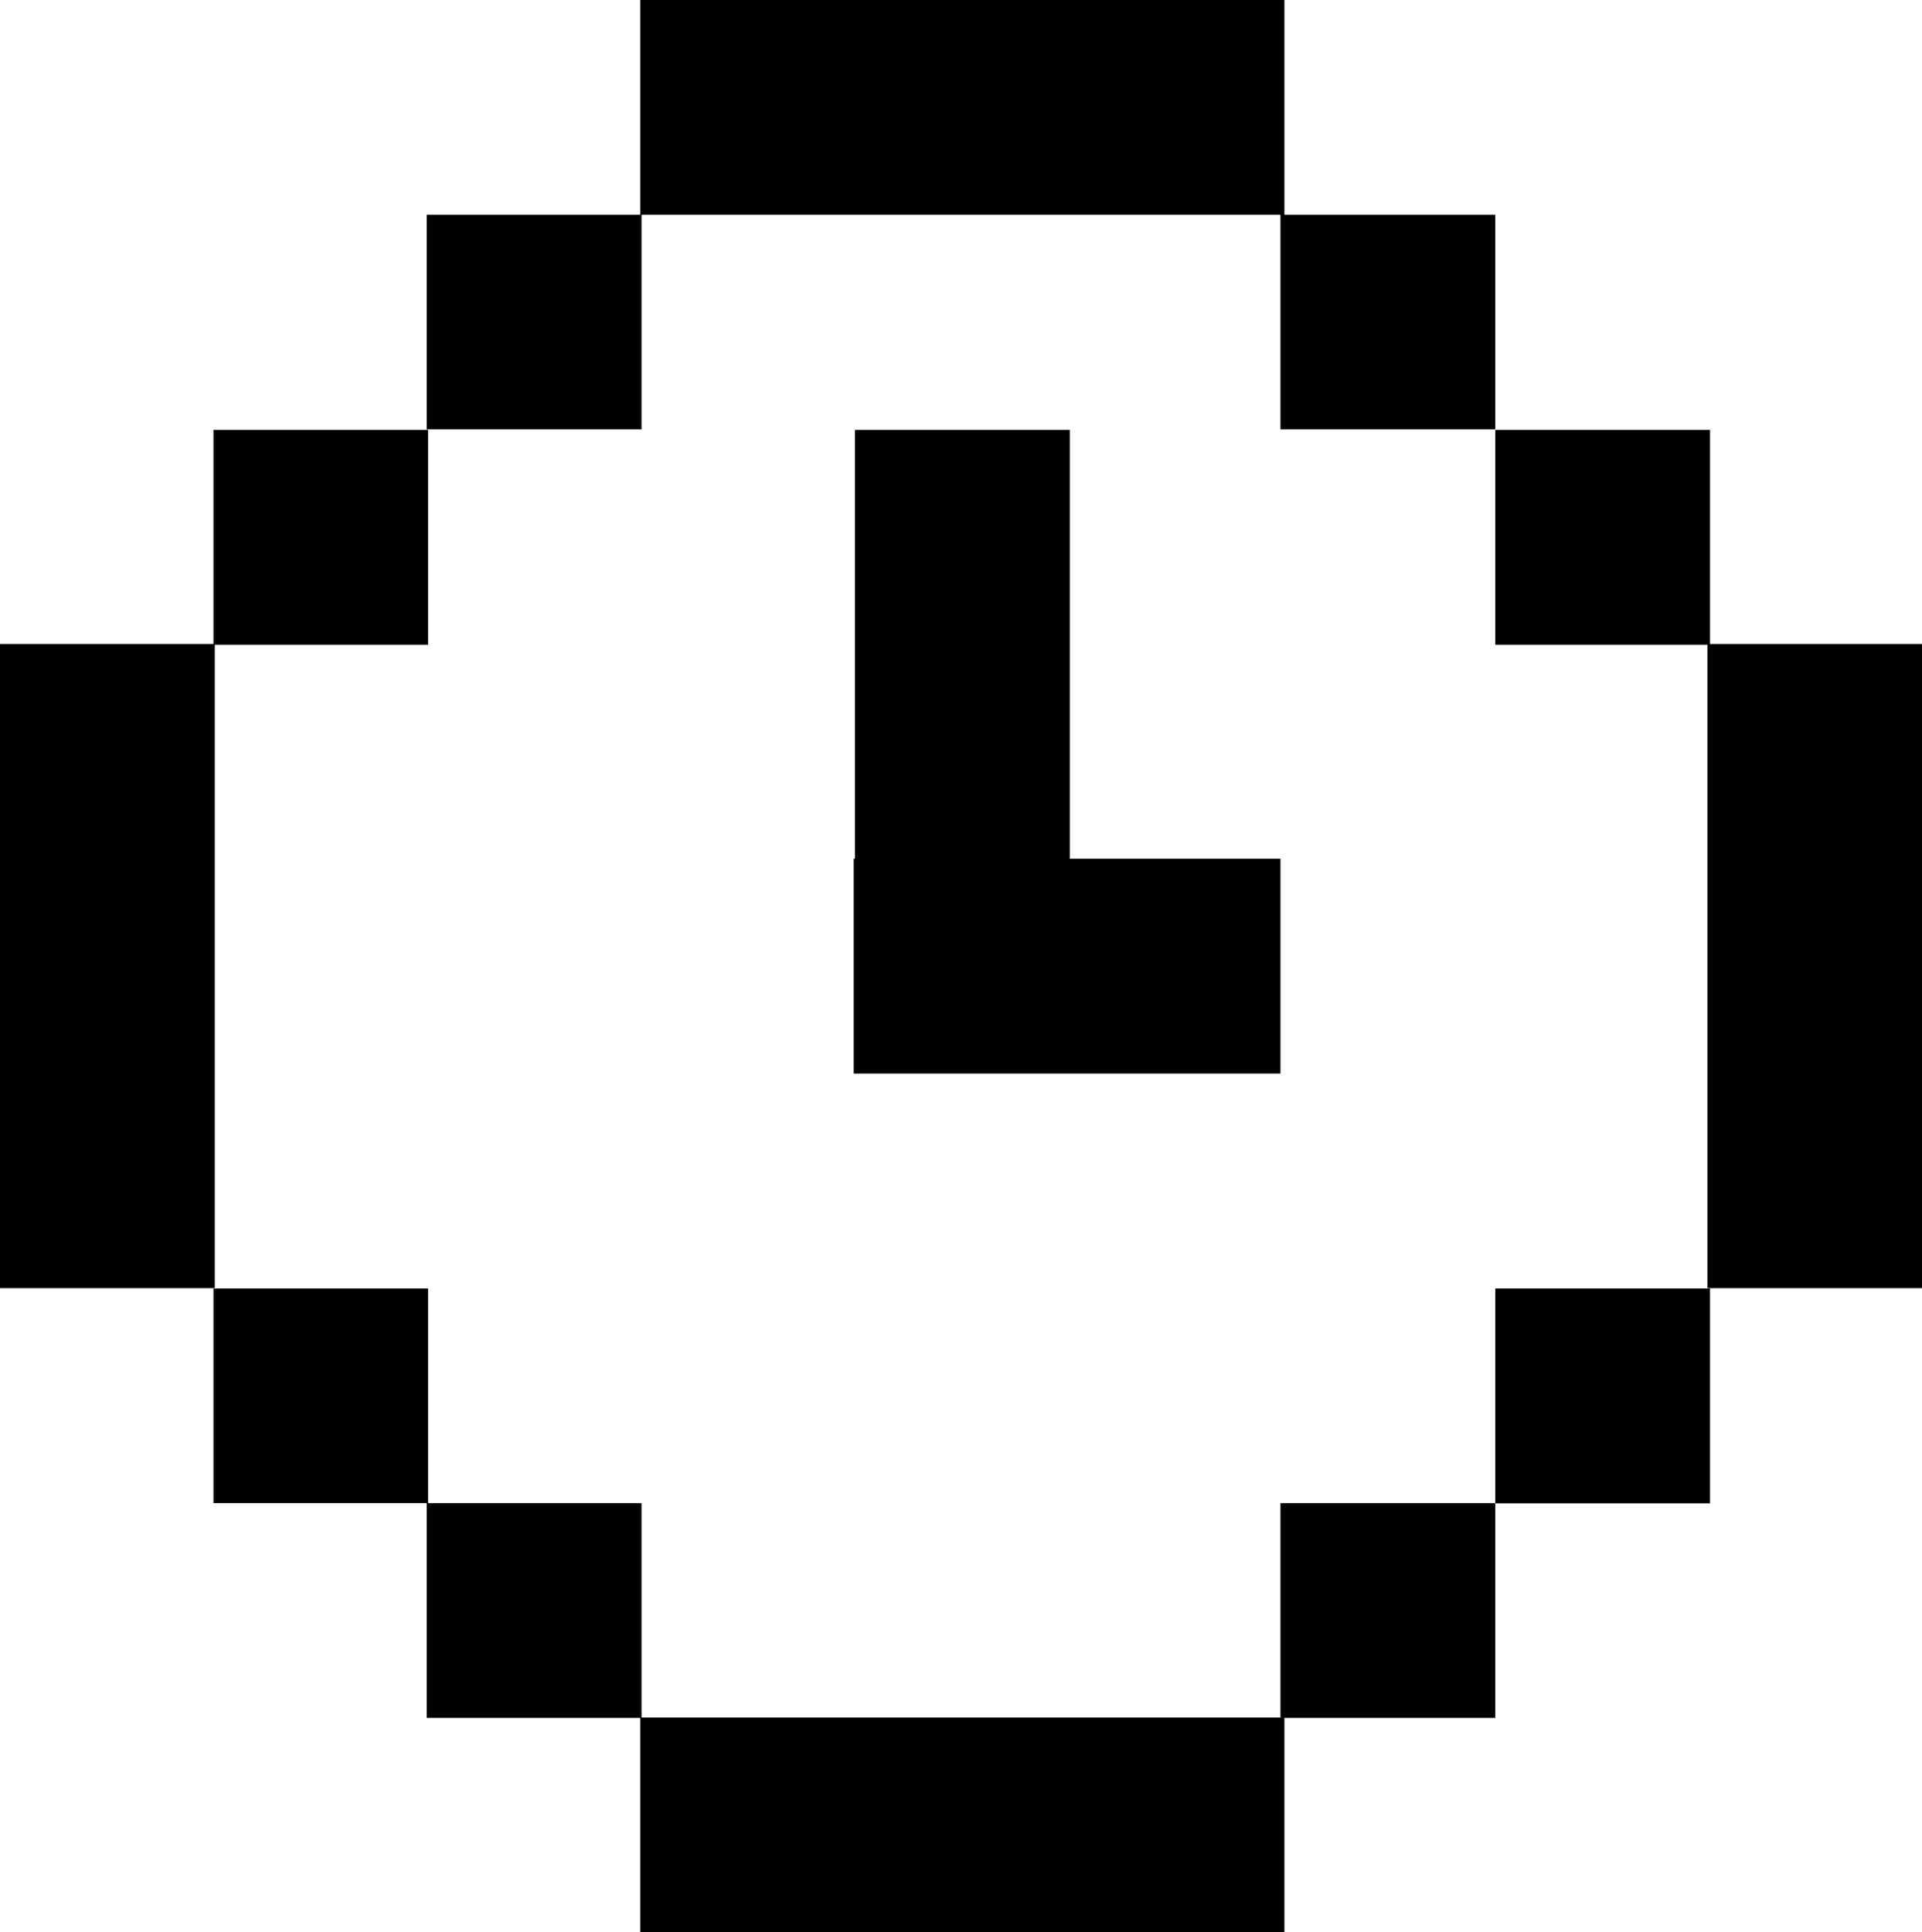 <svg xmlns="http://www.w3.org/2000/svg" viewBox="0 0 102.46 103.01"><title>clock</title><g id="Livello_2" data-name="Livello 2"><g id="Livello_2-2" data-name="Livello 2"><polygon points="11.45 34.37 22.82 34.37 22.82 22.92 11.38 22.92 11.38 34.33 0 34.33 0 68.67 11.45 68.67 11.45 34.37"/><polygon points="91.16 34.33 91.16 22.92 79.71 22.92 79.71 34.37 91.02 34.37 91.02 68.67 102.46 68.67 102.46 34.33 91.16 34.33"/><rect x="79.71" y="68.69" width="11.45" height="11.45"/><polygon points="45.58 22.92 45.58 45.78 45.51 45.78 45.51 57.23 45.58 57.23 57.03 57.23 68.26 57.23 68.26 45.78 57.03 45.78 57.03 22.92 45.58 22.92"/><polygon points="34.2 11.45 68.26 11.45 68.26 22.89 79.71 22.89 79.71 11.45 68.47 11.45 68.47 0 34.13 0 34.13 11.45 22.75 11.45 22.75 22.89 34.2 22.89 34.2 11.45"/><polygon points="68.26 91.56 34.2 91.56 34.2 80.13 22.82 80.13 22.82 68.69 11.38 68.69 11.38 80.13 22.75 80.13 22.75 91.58 34.13 91.58 34.13 103.01 68.47 103.01 68.47 91.58 79.71 91.58 79.71 80.13 68.26 80.13 68.26 91.56"/></g></g></svg>